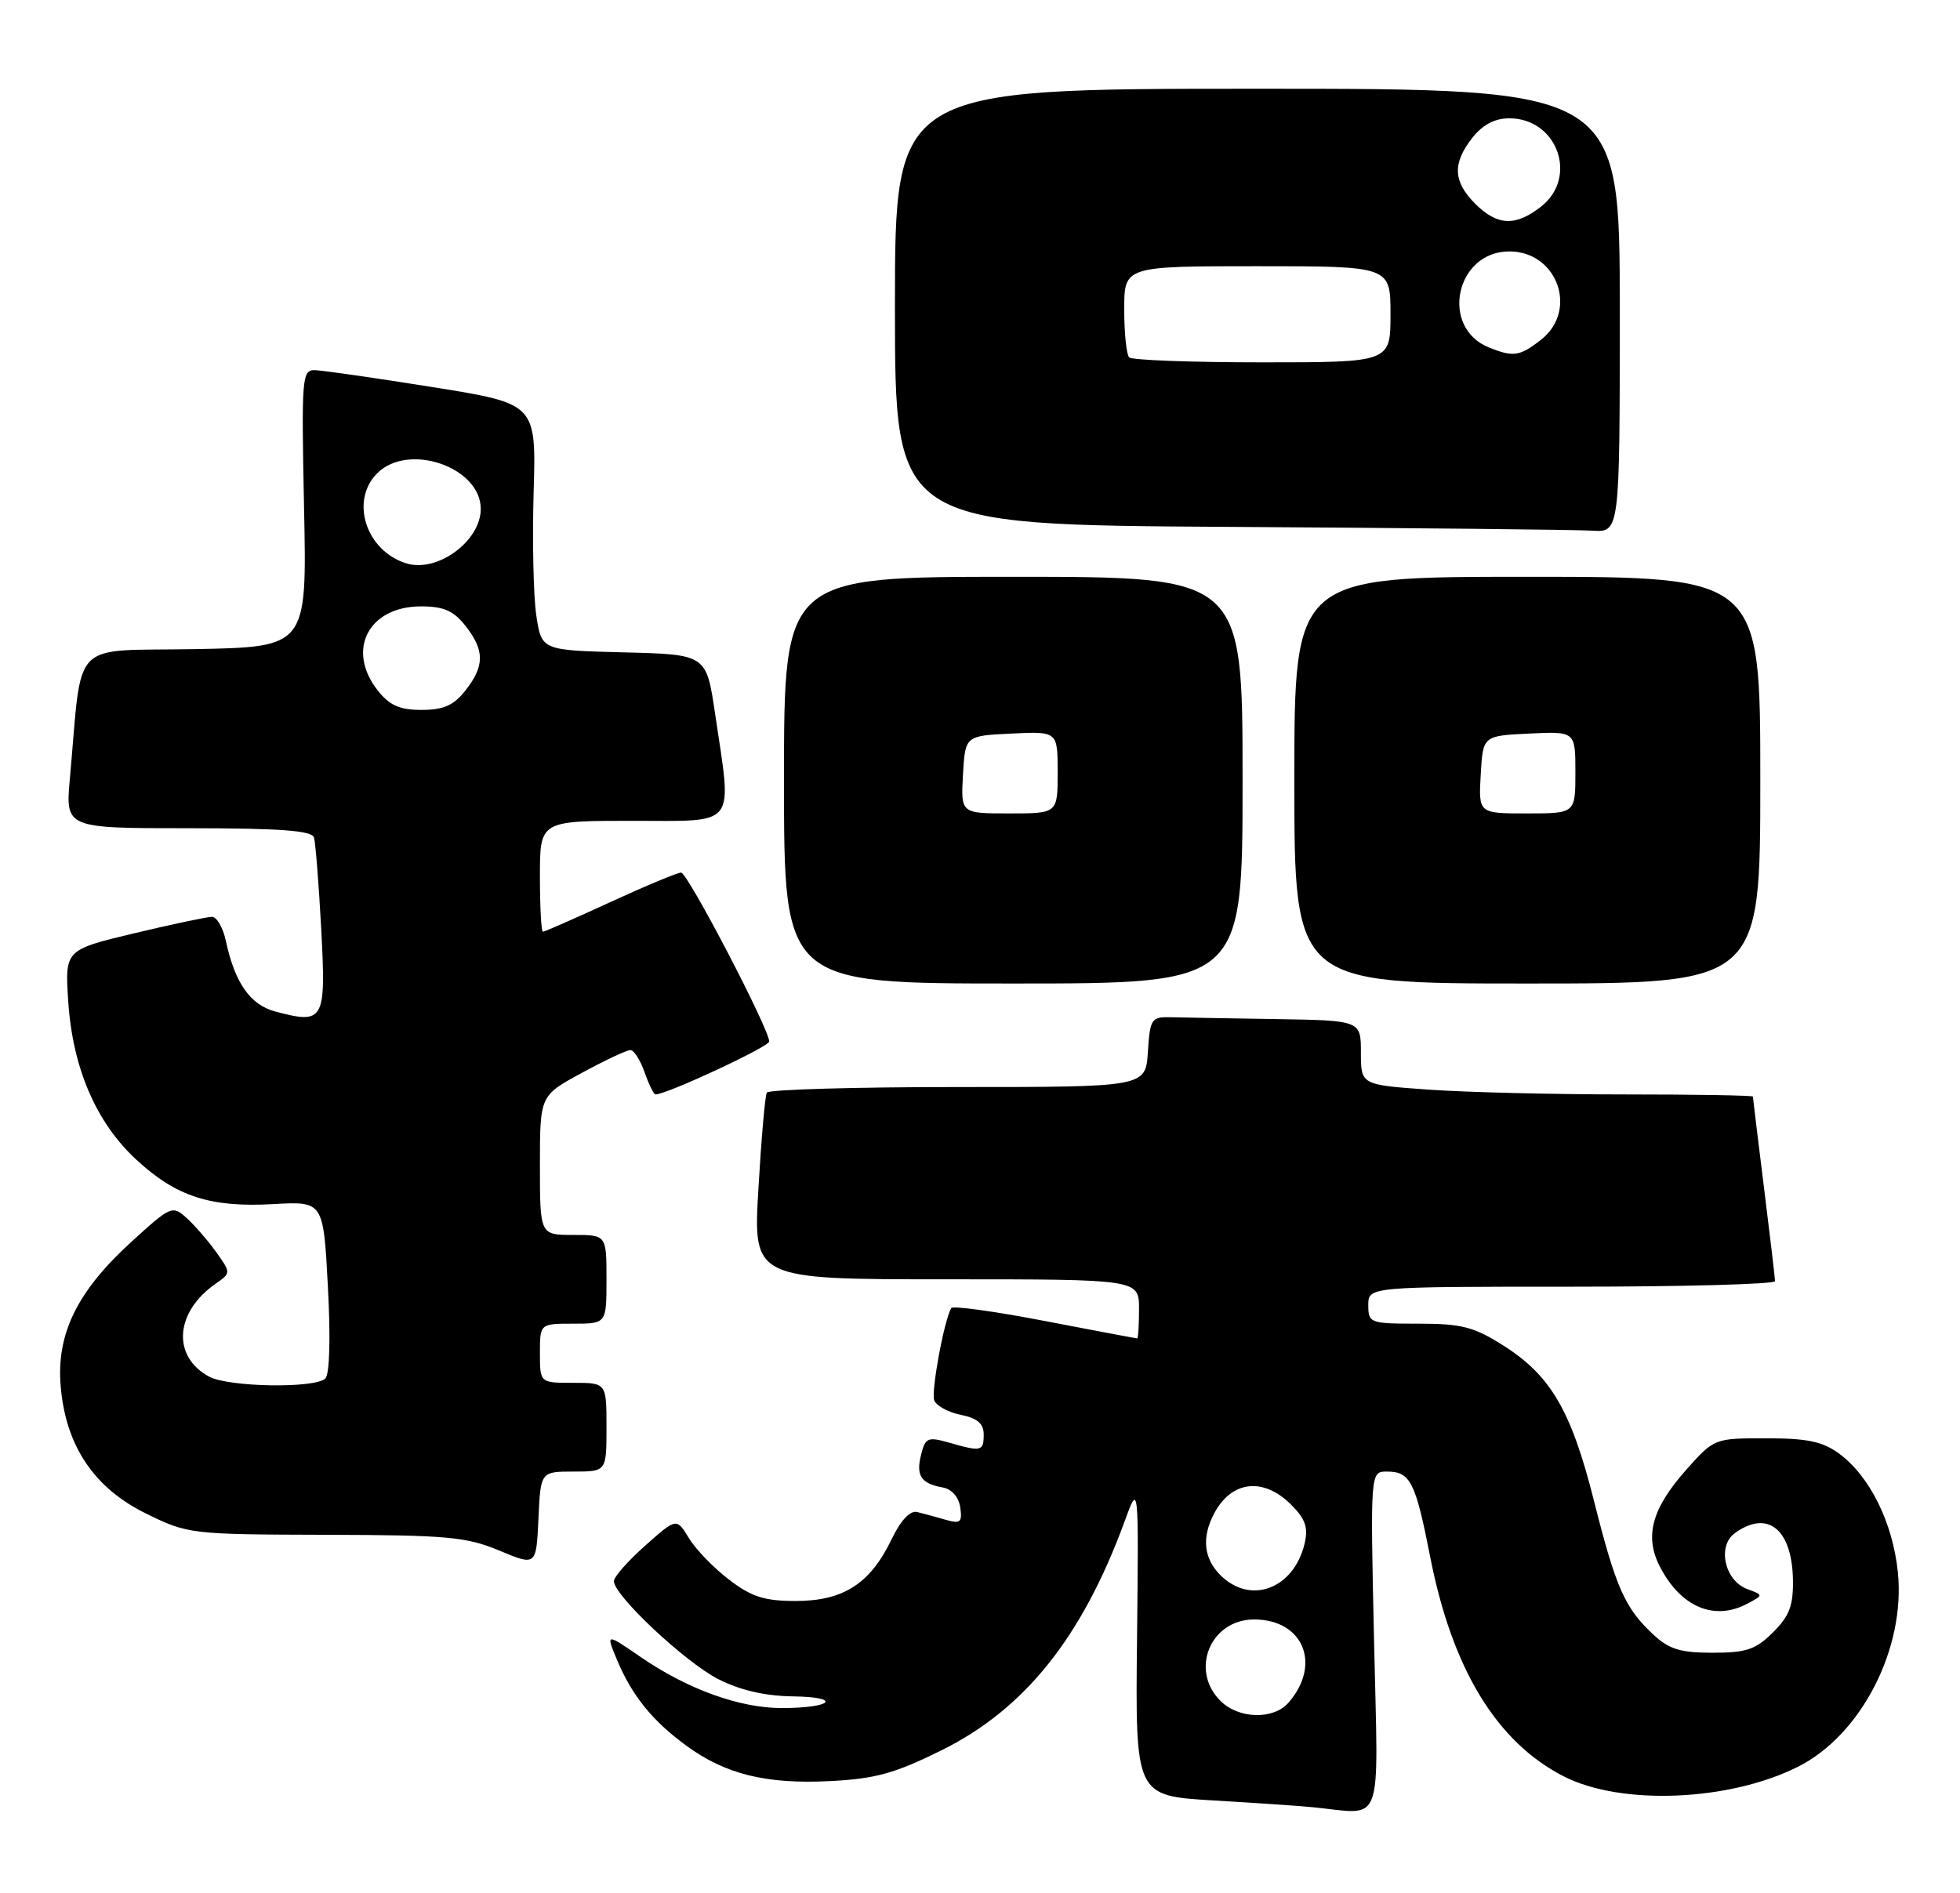 <?xml version="1.0" encoding="UTF-8" standalone="no"?>
<!DOCTYPE svg PUBLIC "-//W3C//DTD SVG 1.1//EN" "http://www.w3.org/Graphics/SVG/1.1/DTD/svg11.dtd" >
<svg xmlns="http://www.w3.org/2000/svg" xmlns:xlink="http://www.w3.org/1999/xlink" version="1.1" viewBox="0 0 265 256">
 <g >
 <path fill="currentColor"
d=" M 185.78 222.00 C 185.27 199.00 185.27 199.00 187.51 199.00 C 190.68 199.00 191.37 200.34 193.36 210.50 C 196.33 225.69 202.35 235.58 211.43 240.22 C 219.20 244.19 233.80 243.59 243.09 238.92 C 251.64 234.63 257.65 222.93 256.60 212.62 C 255.92 205.93 252.82 199.65 248.68 196.59 C 246.44 194.94 244.39 194.50 238.81 194.50 C 231.77 194.50 231.77 194.50 227.95 198.80 C 223.32 204.03 222.31 207.76 224.43 211.87 C 227.26 217.34 231.80 219.25 236.28 216.85 C 238.43 215.70 238.43 215.70 236.24 214.89 C 233.19 213.76 232.14 209.10 234.54 207.34 C 238.94 204.13 242.26 206.73 242.41 213.52 C 242.48 217.11 241.97 218.48 239.73 220.73 C 237.38 223.07 236.12 223.50 231.56 223.50 C 227.18 223.50 225.66 223.03 223.49 221.00 C 219.68 217.44 218.46 214.68 215.50 202.91 C 212.44 190.77 209.67 186.01 203.25 181.95 C 199.28 179.43 197.62 179.00 191.80 179.00 C 185.21 179.00 185.00 178.92 185.00 176.50 C 185.00 174.00 185.00 174.00 212.50 174.00 C 227.62 174.00 240.00 173.66 239.99 173.25 C 239.99 172.84 239.31 167.12 238.49 160.54 C 237.67 153.96 237.00 148.45 237.00 148.29 C 237.00 148.13 229.19 148.00 219.65 148.00 C 210.11 148.00 198.19 147.71 193.15 147.35 C 184.00 146.70 184.00 146.70 184.00 142.35 C 184.00 138.00 184.00 138.00 172.50 137.81 C 166.18 137.71 159.76 137.60 158.25 137.56 C 155.67 137.50 155.48 137.79 155.20 142.25 C 154.89 147.00 154.89 147.00 129.50 147.00 C 115.54 147.00 103.92 147.34 103.68 147.75 C 103.44 148.16 102.93 154.01 102.54 160.75 C 101.82 173.00 101.82 173.00 127.91 173.00 C 154.00 173.00 154.00 173.00 154.00 177.00 C 154.00 179.20 153.89 181.00 153.75 180.99 C 153.61 180.99 147.98 179.93 141.22 178.63 C 134.47 177.33 128.80 176.55 128.61 176.89 C 127.62 178.64 125.87 188.21 126.31 189.37 C 126.60 190.11 128.22 190.99 129.91 191.33 C 132.14 191.78 133.00 192.51 133.00 193.97 C 133.00 196.27 132.70 196.35 128.33 195.09 C 125.44 194.27 125.11 194.41 124.53 196.74 C 123.82 199.57 124.53 200.63 127.50 201.16 C 128.69 201.38 129.63 202.46 129.83 203.85 C 130.12 205.87 129.85 206.10 127.83 205.51 C 126.55 205.14 124.83 204.67 124.00 204.47 C 123.04 204.23 121.77 205.60 120.50 208.25 C 117.64 214.17 114.00 216.50 107.60 216.50 C 103.36 216.50 101.62 215.95 98.59 213.63 C 96.52 212.06 94.07 209.53 93.15 208.01 C 91.47 205.25 91.47 205.25 87.24 209.01 C 84.91 211.08 83.00 213.24 83.00 213.82 C 83.00 215.74 92.60 224.75 97.08 227.05 C 100.03 228.56 103.38 229.34 107.17 229.40 C 113.92 229.49 112.61 230.96 105.76 230.98 C 100.05 231.00 92.97 228.45 86.61 224.07 C 81.91 220.84 81.91 220.84 83.43 224.48 C 85.43 229.27 88.20 232.71 92.77 236.05 C 98.06 239.93 103.56 241.29 112.18 240.86 C 118.34 240.55 120.98 239.82 127.24 236.72 C 138.53 231.15 146.30 221.43 152.05 205.74 C 153.96 200.50 153.96 200.50 153.73 221.67 C 153.50 242.84 153.50 242.84 164.00 243.47 C 169.78 243.81 175.85 244.22 177.50 244.39 C 187.21 245.34 186.35 247.69 185.78 222.00 Z  M 77.55 199.00 C 82.00 199.00 82.00 199.00 82.00 193.00 C 82.00 187.00 82.00 187.00 77.50 187.00 C 73.00 187.00 73.00 187.00 73.00 183.00 C 73.00 179.00 73.00 179.00 77.50 179.00 C 82.00 179.00 82.00 179.00 82.00 173.00 C 82.00 167.00 82.00 167.00 77.50 167.00 C 73.00 167.00 73.00 167.00 73.00 157.58 C 73.00 148.15 73.00 148.15 78.68 145.08 C 81.80 143.38 84.75 142.00 85.23 142.00 C 85.71 142.00 86.57 143.35 87.15 145.00 C 87.73 146.65 88.39 148.00 88.62 148.00 C 90.15 148.00 104.00 141.55 104.00 140.84 C 104.00 139.15 92.97 118.00 92.09 118.00 C 91.60 118.00 87.28 119.80 82.50 122.00 C 77.72 124.20 73.62 126.00 73.40 126.00 C 73.18 126.00 73.00 122.62 73.00 118.50 C 73.00 111.00 73.00 111.00 85.50 111.00 C 99.84 111.00 98.99 112.09 96.68 96.50 C 95.50 88.50 95.50 88.50 84.36 88.22 C 73.22 87.94 73.22 87.94 72.51 83.23 C 72.12 80.63 71.96 73.13 72.15 66.55 C 72.50 54.59 72.50 54.59 58.50 52.35 C 50.80 51.12 43.65 50.09 42.61 50.06 C 40.82 50.00 40.75 50.89 41.11 68.75 C 41.50 87.50 41.50 87.50 26.32 87.78 C 9.28 88.09 11.18 86.12 9.45 105.25 C 8.84 112.00 8.84 112.00 25.45 112.00 C 37.87 112.00 42.16 112.32 42.45 113.25 C 42.66 113.94 43.10 119.51 43.43 125.63 C 44.09 138.06 43.83 138.53 37.26 136.80 C 33.84 135.90 31.77 132.96 30.54 127.25 C 30.16 125.46 29.31 123.99 28.67 123.98 C 28.03 123.98 23.28 124.98 18.13 126.21 C 8.77 128.45 8.77 128.45 9.23 135.48 C 9.83 144.45 13.01 151.83 18.45 156.84 C 23.84 161.82 28.46 163.31 36.95 162.83 C 43.72 162.45 43.72 162.45 44.33 173.95 C 44.71 180.86 44.57 185.83 43.99 186.41 C 42.62 187.78 30.93 187.59 28.27 186.16 C 23.24 183.44 23.64 177.46 29.11 173.63 C 31.24 172.14 31.24 172.14 29.23 169.32 C 28.12 167.77 26.32 165.69 25.23 164.71 C 23.31 162.97 23.10 163.06 17.70 167.99 C 10.42 174.65 7.62 180.38 8.20 187.42 C 8.87 195.50 12.69 201.21 19.75 204.68 C 25.42 207.46 25.77 207.50 44.00 207.55 C 60.44 207.59 63.06 207.82 67.50 209.68 C 72.50 211.77 72.50 211.77 72.80 205.39 C 73.09 199.00 73.09 199.00 77.55 199.00 Z  M 168.00 105.50 C 168.00 78.00 168.00 78.00 137.00 78.00 C 106.00 78.00 106.00 78.00 106.00 105.50 C 106.00 133.00 106.00 133.00 137.00 133.00 C 168.00 133.00 168.00 133.00 168.00 105.50 Z  M 238.00 105.50 C 238.00 78.00 238.00 78.00 206.50 78.00 C 175.00 78.00 175.00 78.00 175.00 105.50 C 175.00 133.00 175.00 133.00 206.50 133.00 C 238.00 133.00 238.00 133.00 238.00 105.50 Z  M 219.00 42.00 C 219.00 12.00 219.00 12.00 170.00 12.00 C 121.00 12.00 121.00 12.00 121.00 41.49 C 121.00 70.98 121.00 70.98 166.25 71.25 C 191.14 71.40 213.19 71.63 215.25 71.76 C 219.00 72.00 219.00 72.00 219.00 42.00 Z  M 165.00 230.00 C 160.83 225.83 163.66 219.00 169.56 219.00 C 176.21 219.00 178.72 225.07 174.21 230.25 C 172.17 232.59 167.47 232.47 165.00 230.00 Z  M 165.00 213.00 C 162.74 210.74 162.45 207.91 164.15 204.68 C 166.50 200.22 170.81 199.72 174.57 203.48 C 176.50 205.41 176.90 206.57 176.39 208.73 C 174.93 214.87 169.07 217.07 165.00 213.00 Z  M 51.07 93.37 C 46.77 87.90 49.81 82.00 56.93 82.00 C 59.98 82.00 61.32 82.59 62.93 84.63 C 65.54 87.96 65.54 90.04 62.93 93.37 C 61.33 95.40 59.97 96.00 57.00 96.00 C 54.03 96.00 52.67 95.40 51.07 93.37 Z  M 54.96 76.19 C 49.49 74.52 47.28 67.72 51.00 64.00 C 55.21 59.79 65.00 63.16 65.00 68.82 C 65.00 73.17 59.14 77.47 54.96 76.19 Z  M 130.20 104.75 C 130.50 99.50 130.50 99.50 136.75 99.20 C 143.00 98.90 143.00 98.90 143.00 104.45 C 143.00 110.00 143.00 110.00 136.45 110.00 C 129.90 110.00 129.90 110.00 130.20 104.75 Z  M 200.20 104.75 C 200.50 99.50 200.50 99.50 206.75 99.20 C 213.00 98.90 213.00 98.90 213.00 104.45 C 213.00 110.00 213.00 110.00 206.45 110.00 C 199.90 110.00 199.90 110.00 200.20 104.75 Z  M 152.67 48.33 C 152.30 47.97 152.00 45.04 152.00 41.83 C 152.00 36.00 152.00 36.00 170.00 36.00 C 188.00 36.00 188.00 36.00 188.00 42.50 C 188.00 49.00 188.00 49.00 170.67 49.00 C 161.13 49.00 153.03 48.70 152.67 48.33 Z  M 201.32 46.99 C 194.63 44.30 196.81 34.00 204.07 34.00 C 210.55 34.00 213.42 41.95 208.37 45.93 C 205.49 48.19 204.61 48.32 201.32 46.99 Z  M 199.45 27.55 C 196.46 24.55 196.35 22.10 199.07 18.63 C 200.47 16.86 202.10 16.00 204.07 16.00 C 210.55 16.00 213.42 23.96 208.37 27.93 C 204.90 30.65 202.45 30.54 199.45 27.55 Z "/>
</g>
</svg>